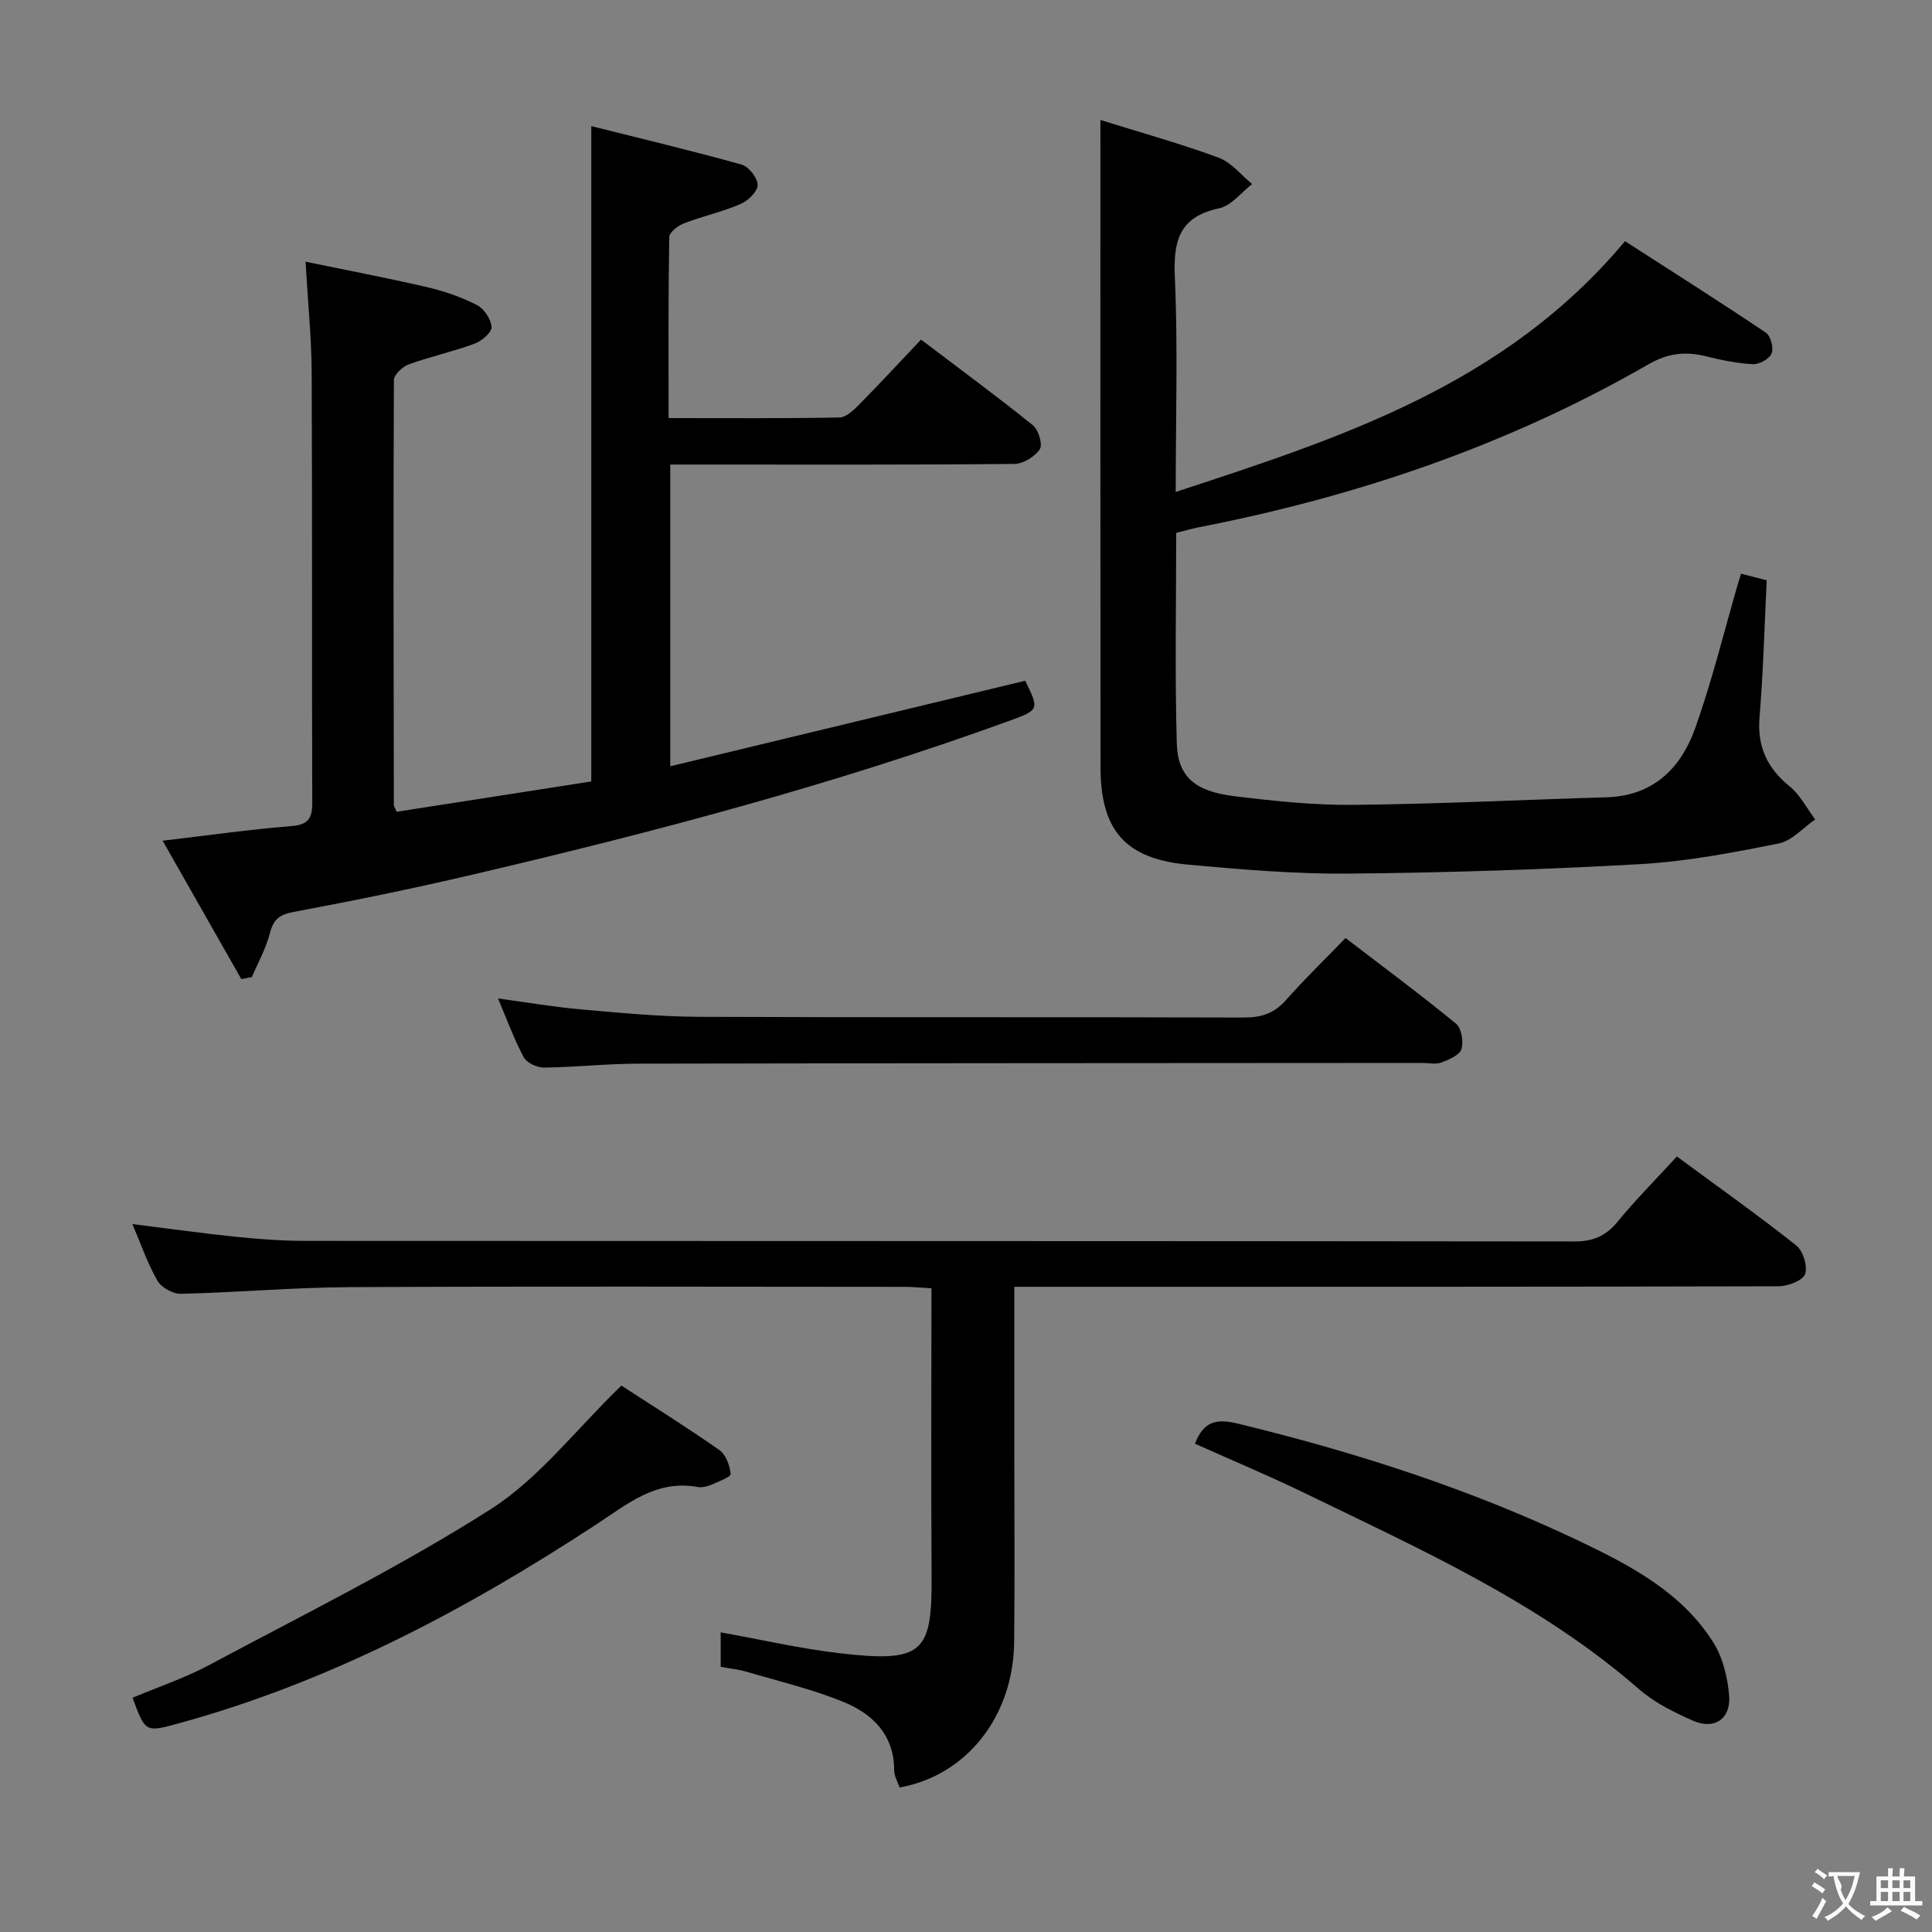 <svg enable-background="new 0 0 400 400" viewBox="0 0 400 400" xmlns="http://www.w3.org/2000/svg"><rect x="0" y="0" width="400" height="400" fill="#808080" stroke="none"/><g fill="#010000"><path d="m49.96 202.71c-5.27-9.26-10.53-18.53-16.29-28.65 9.54-1.12 18.02-2.34 26.54-3.01 3.5-.28 4.45-1.46 4.44-4.83-.11-29.66.02-59.32-.12-88.97-.03-7.28-.78-14.55-1.27-23.07 8.54 1.77 16.91 3.36 25.2 5.28 3.54.82 7.07 2.05 10.29 3.7 1.47.75 2.92 2.92 3.02 4.54.07 1.1-2 2.9-3.47 3.44-4.48 1.65-9.19 2.68-13.68 4.3-1.29.47-3.06 2.14-3.07 3.26-.13 29.32-.06 58.64-.01 87.97 0 .3.25.6.59 1.4 13.27-2.07 26.67-4.16 40.29-6.28 0-44.93 0-89.63 0-135.68 10.49 2.63 20.86 5.1 31.13 7.97 1.47.41 3.31 2.77 3.31 4.22 0 1.35-1.99 3.28-3.53 3.94-3.78 1.62-7.87 2.52-11.72 4-1.24.48-3.03 1.85-3.05 2.84-.21 12.28-.14 24.56-.14 37.48 12.16 0 23.77.09 35.37-.12 1.36-.02 2.89-1.47 4.01-2.6 4.31-4.37 8.49-8.88 12.89-13.53 8.19 6.21 15.81 11.81 23.16 17.74 1.16.94 2.07 3.98 1.43 4.95-1.02 1.55-3.43 3.03-5.27 3.05-21.82.21-43.65.13-65.48.13-1.8 0-3.6 0-5.76 0v62.47c24.69-5.95 49.07-11.83 73.49-17.71 2.93 5.99 2.95 6.04-3.48 8.37-36.25 13.16-73.45 23-110.95 31.77-12.28 2.88-24.65 5.41-37.05 7.73-2.96.56-4.18 1.56-4.91 4.42-.8 3.13-2.44 6.05-3.72 9.06-.72.14-1.46.28-2.19.42z"/><path d="m243.52 110.33c0 14.62-.29 29.1.12 43.56.2 6.89 3.73 9.94 11.83 10.94 8.23 1.01 16.55 1.89 24.83 1.81 17.45-.18 34.89-1.05 52.33-1.57 9.71-.29 15.44-6.08 18.39-14.43 3.48-9.82 5.95-19.99 8.87-30.01.14-.47.29-.93.58-1.85 1.74.45 3.41.88 5.31 1.36-.47 9.55-.71 18.99-1.49 28.37-.5 6.1 1.59 10.52 6.25 14.31 2.18 1.77 3.54 4.53 5.28 6.84-2.52 1.72-4.83 4.44-7.58 4.98-9.42 1.88-18.95 3.71-28.51 4.26-20.09 1.14-40.23 1.78-60.35 1.97-11.11.1-22.26-.84-33.34-1.85-13.04-1.18-18.18-7.08-18.19-20.18-.04-42.83-.02-85.65-.02-128.48 0-1.31 0-2.63 0-5.52 8.69 2.71 16.71 4.94 24.49 7.81 2.62.97 4.63 3.58 6.92 5.45-2.26 1.74-4.3 4.49-6.81 5.02-8.32 1.76-9.53 6.78-9.19 14.35.64 14.29.18 28.63.18 44.38 34.56-11.32 68.21-22.25 93.02-51.92 9.48 6.11 19.4 12.39 29.15 18.93 1 .67 1.67 3.17 1.21 4.31-.45 1.13-2.56 2.3-3.88 2.23-3.28-.17-6.57-.85-9.78-1.65-4.24-1.05-7.89-.6-11.85 1.68-29.04 16.73-60.34 27.36-93.15 33.75-1.47.29-2.9.72-4.62 1.15z"/><path d="m347.18 239.44c8.52 6.28 16.79 12.14 24.72 18.42 1.41 1.12 2.41 4.36 1.81 5.95-.52 1.37-3.58 2.5-5.52 2.5-50.32.13-100.65.11-150.97.11-2.29 0-4.58 0-7.22 0v33.56c0 13.33.11 26.66-.03 39.99-.16 15.35-9.83 27.64-23.72 30.11-.38-1.16-1.13-2.36-1.12-3.57 0-7.23-4.37-11.59-10.26-14.04-6.53-2.71-13.52-4.35-20.33-6.36-1.71-.5-3.51-.67-5.33-1.01 0-2.63 0-4.92 0-7.14 8.31 1.49 16.4 3.36 24.59 4.32 17.31 2.02 19.19-.07 19.08-16.01-.14-19.65-.03-39.3-.03-59.54-2.01-.11-3.77-.3-5.52-.3-38.33-.02-76.65-.13-114.98.06-11.62.06-23.24 1.1-34.87 1.38-1.65.04-4.07-1.29-4.88-2.71-2.06-3.57-3.4-7.54-5.19-11.73 7.32.91 14.24 1.89 21.19 2.61 4.79.49 9.62.86 14.43.87 87.65.05 175.3.01 262.94.12 3.89.01 6.5-1.13 8.94-4.09 3.68-4.5 7.8-8.63 12.27-13.5z"/><path d="m103.11 206.72c6.02.81 11.55 1.77 17.12 2.26 8.1.71 16.23 1.5 24.35 1.54 37.64.16 75.29.02 112.94.15 3.62.01 6.3-.86 8.73-3.62 3.84-4.35 8.02-8.39 12.33-12.84 7.98 6.11 15.57 11.74 22.87 17.73 1.14.93 1.6 3.73 1.12 5.27-.39 1.25-2.56 2.18-4.13 2.76-1.17.44-2.63.1-3.97.1-54.14.04-108.27.04-162.41.15-6.47.01-12.94.74-19.42.81-1.44.02-3.58-.97-4.2-2.13-2.02-3.77-3.49-7.83-5.33-12.18z"/><path d="m128.65 286.87c6.21 4.03 13.38 8.52 20.3 13.35 1.34.94 2.14 3.2 2.33 4.94.07.59-2.46 1.58-3.89 2.19-.89.38-2 .69-2.91.52-8.59-1.57-14.46 3.44-21.05 7.76-26.89 17.63-55.14 32.58-86.39 41.16-6.93 1.9-6.92 1.94-9.6-5.29 5.29-2.23 10.81-4.07 15.87-6.77 19.59-10.49 39.59-20.36 58.29-32.27 9.95-6.34 17.54-16.39 27.05-25.59z"/><path d="m247.4 298.9c1.83-4.71 4.52-5.21 8.87-4.16 24.44 5.93 48.25 13.59 70.96 24.44 10.56 5.05 20.98 10.57 27.47 20.83 2 3.17 3.01 7.32 3.3 11.12.36 4.8-3.11 7.06-7.51 5.11-3.92-1.73-7.94-3.72-11.13-6.5-20.49-17.88-44.99-28.83-69.07-40.53-7.45-3.62-15.11-6.82-22.89-10.31z"/></g><path d="m377.9 391.2c-.2.3-.4.5-.6.8-.7-.6-1.4-1-2.2-1.5.2-.3.4-.5.5-.8.6.4 1.4.8 2.3 1.5zm-1.8 6.1c-.2-.2-.5-.4-.9-.6.4-.6.8-1.2 1.2-1.9s.7-1.3.9-1.9c.3.3.5.5.8.7-.7 1.3-1.4 2.6-2 3.7zm2.2-9c-.3.3-.5.5-.6.8-.6-.6-1.3-1.1-2-1.5.3-.3.5-.5.6-.7.6.5 1.3.9 2 1.4zm.3.2v-.9h2 4.5c-.3 1.3-.6 2.5-1 3.6s-.9 2.1-1.4 3c.4.5 1 1 1.6 1.4s1.2.8 1.9 1.1c-.3.2-.5.4-.8.8-.4-.3-1-.7-1.6-1.2s-1.2-1.1-1.6-1.6c-.5.6-1.1 1.1-1.7 1.6s-1.4.9-2.1 1.4c-.1-.3-.3-.5-.7-.8.6-.2 1.2-.5 1.9-1s1.4-1.1 2-1.8c-.5-.8-.9-1.6-1.2-2.5s-.6-2-.8-3.2c-.4.1-.7.1-1 .1zm2.5 2.7c.3 1 .7 1.7 1 2.2.3-.5.6-1.1 1-2s.6-1.9.9-3h-3.2-.4c.1.9 1.3 1.8.7 2.8z" fill="#fbfafa"/><path d="m396.5 388.5v1.5 3.6h1.5v.9c-.4 0-1 0-1.7 0h-7.9c-.5 0-.9 0-1.2 0v-.9h1.3v-3.5c0-.7 0-1.2 0-1.6h2.4c0-.8 0-1.4 0-1.7h1c0 .3-.1.8-.1 1.7h1.5c0-.8 0-1.4 0-1.7h1c0 .3-.1.9-.1 1.7zm-8.2 9.2c-.2-.3-.5-.5-.8-.8.8-.3 1.4-.6 1.9-.9s1-.7 1.4-1.1c.3.3.6.5.9.8-1.6 1-2.8 1.6-3.4 2zm2.6-6.8v-1.6h-1.5v1.6zm0 2.7v-1.9h-1.5v1.9zm2.4-2.7v-1.6h-1.5v1.6zm0 2.7v-1.9h-1.5v1.9zm.2 2 .7-.8c.4.2.9.5 1.6.8s1.3.7 1.8 1c-.3.3-.5.5-.8.8-.4-.3-1.5-1-3.3-1.8zm2-4.7v-1.6h-1.4v1.6zm0 2.7v-1.9h-1.4v1.9z" fill="#fbfafa"/></svg>